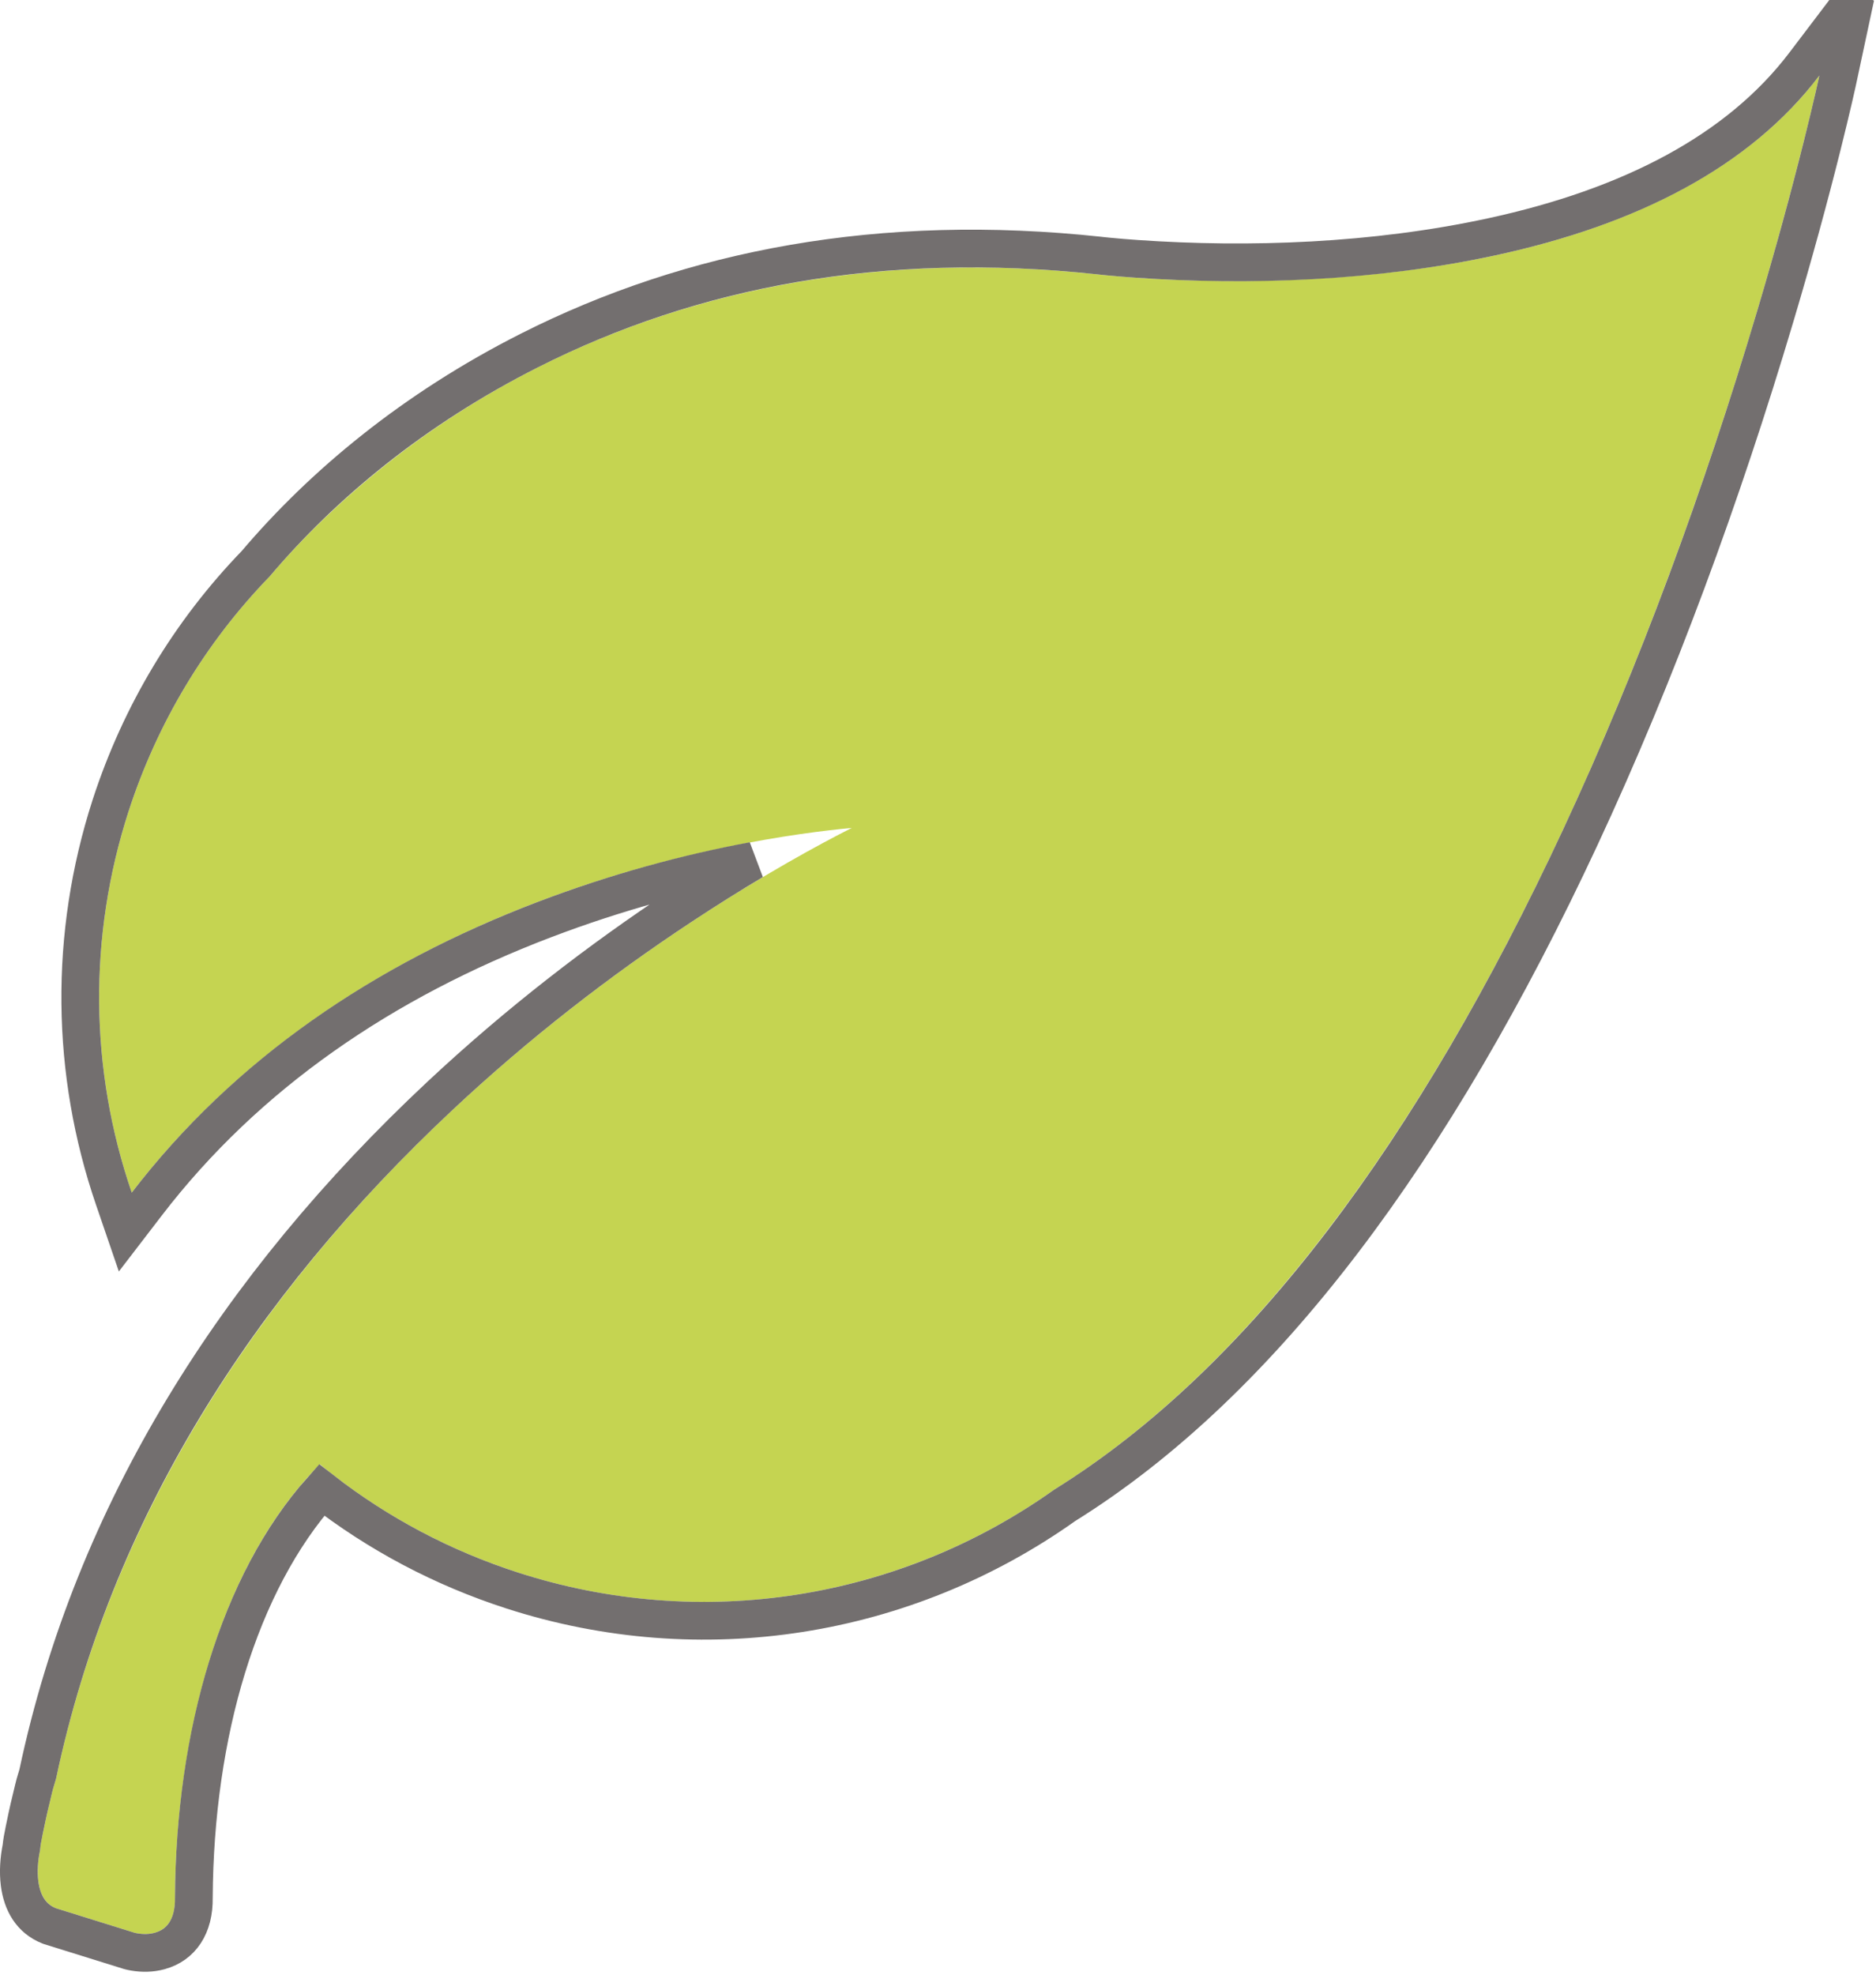 <?xml version="1.0" encoding="UTF-8"?>
<svg width="497px" height="523px" viewBox="0 0 497 523" version="1.1" xmlns="http://www.w3.org/2000/svg" xmlns:xlink="http://www.w3.org/1999/xlink">
    <title>leaf</title>
    <defs>
        <path d="M280.688,52.65 C154.685,39.103 84.755,105.145 61.439,132.66 C44.89,149.738 31.902,170.72 24.048,194.907 C13.004,229.11 14.093,264.324 24.903,295.852 C85.641,216.698 187.364,201.906 215.657,199.262 C182.636,215.967 37.393,297.345 4.869,450.972 C4.527,452.232 4.092,453.461 3.796,454.736 C3.003,457.925 2.256,461.113 1.588,464.411 C1.199,466.277 0.779,468.128 0.608,470.041 C-0.154,473.65 -1.274,482.951 4.854,485.377 L25.618,491.848 C25.618,491.848 36.584,494.896 36.351,482.593 C36.584,441.531 47.347,395.522 74.738,367.789 C89.825,380.217 107.464,390.078 127.217,396.455 C177.254,412.6 229.469,402.832 269.303,374.493 C410.688,286.675 472.002,0 472.002,0 C419.321,69.386 280.688,52.65 280.688,52.65 Z" id="path-1"></path>
    </defs>
    <g id="Page-1" stroke="none" stroke-width="1" fill="none" fill-rule="evenodd">
        <g id="leaf" transform="translate(10, 20)" fill-rule="nonzero">
            <g id="Shape">
                <use fill="#C5D451" fill-rule="evenodd" xlink:href="#path-1"></use>
                <path stroke="#736f6f" stroke-width="10" d="M272.073,378.658 C229.853,408.636 175.91,417.42 125.681,401.213 C107.218,395.253 90.226,386.234 75.222,374.579 C53.275,399.182 41.608,439.194 41.351,482.564 C41.475,490.184 38.003,495.119 32.308,496.68 C30.018,497.308 27.741,497.305 25.597,496.947 C25.038,496.853 24.592,496.752 24.279,496.665 L24.131,496.621 L3.188,490.095 L3.013,490.026 C-1.715,488.154 -4.151,484.002 -4.813,478.782 C-5.21,475.658 -4.956,472.323 -4.344,469.298 C-4.203,467.866 -3.971,466.557 -3.541,464.505 C-3.488,464.252 -3.488,464.252 -3.436,464.002 C-3.371,463.694 -3.343,463.561 -3.313,463.417 C-2.681,460.301 -1.957,457.152 -1.075,453.607 C-0.893,452.823 -0.729,452.249 -0.355,451.018 C-0.168,450.405 -0.076,450.097 0.009,449.791 C14.727,380.433 52.671,320.631 106.661,270.12 C126.923,251.164 148.533,234.424 170.611,219.861 C177.165,215.539 183.497,211.577 189.546,207.975 C172.097,211.224 153.333,216.262 134.227,223.538 C91.653,239.751 55.377,264.352 28.87,298.896 L23.196,306.29 L20.173,297.474 C8.71,264.041 8.192,227.742 19.292,193.362 C27.2,169.012 40.331,147.294 57.732,129.3 C75.482,108.387 99.55,88.325 130.302,72.794 C173.272,51.091 223.515,41.474 281.223,47.679 L281.287,47.686 C281.383,47.698 281.59,47.722 281.904,47.756 C282.439,47.814 283.073,47.88 283.802,47.95 C285.901,48.154 288.336,48.358 291.078,48.548 C320.888,50.621 354.075,49.459 385.28,42.701 C422.046,34.739 450.621,19.892 468.02,-3.024 L481.582,-20.887 L476.891,1.046 C476.847,1.254 476.76,1.65 476.632,2.23 C476.419,3.189 476.163,4.319 475.865,5.613 C475.013,9.302 473.987,13.577 472.785,18.389 C469.352,32.123 465.189,47.419 460.28,63.89 C446.252,110.954 429.054,158.024 408.548,201.991 C370.268,284.068 324.987,345.736 272.073,378.658 Z"></path>
            </g>
        </g>
    </g>
</svg>
